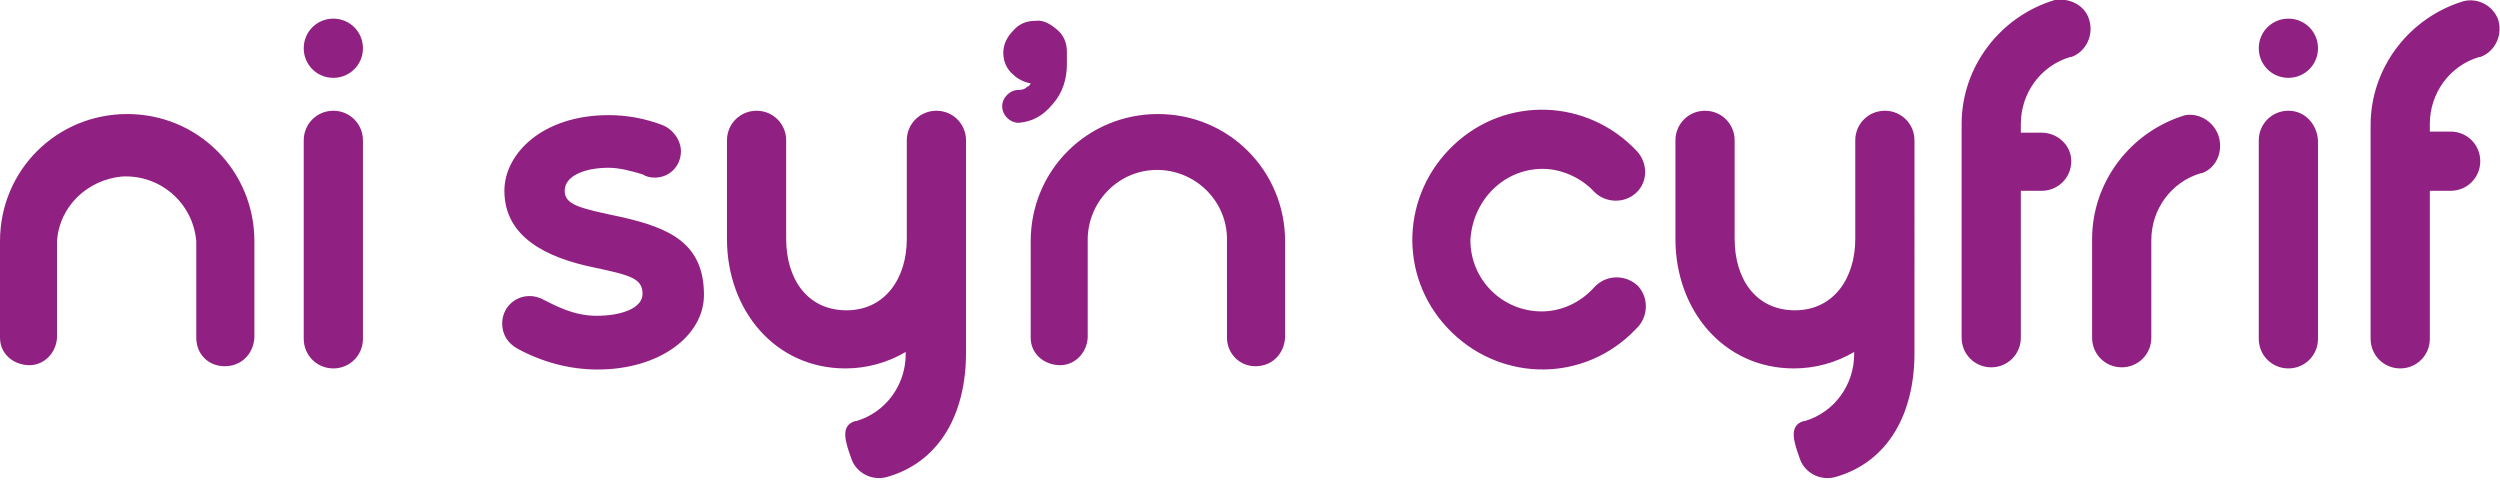 <svg xmlns="http://www.w3.org/2000/svg" width="228px" height="44px" viewBox="0 0 228 44">
<path fill="#902082" d="M224.7,0.1L224.7,0.1c-5,1.5-8.5,6.1-8.5,11.3v19.5c0,1.5,1.2,2.7,2.7,2.7c1.5,0,2.7-1.2,2.7-2.7V17.4h1.9c1.5,0,2.7-1.2,2.7-2.7S225,12,223.5,12h-1.9v-0.7c0-2.8,1.8-5.3,4.5-6.1h0.1c1.4-0.5,2.1-2.1,1.6-3.5C227.3,0.5,226-0.2,224.7,0.1L224.7,0.1z M88.1,12.8c0-1.5-1.2-2.7-2.7-2.7s-2.7,1.2-2.7,2.7v9c0,3.6-2,6.5-5.5,6.5c-3.6,0-5.5-2.9-5.5-6.5v-9c0-1.5-1.2-2.7-2.7-2.7s-2.7,1.2-2.7,2.7v9c0,6.5,4.4,11.8,10.8,11.8c1.9,0,3.8-0.5,5.5-1.5v0.2c0,2.8-1.8,5.3-4.5,6.1h-0.1c-1.4,0.4-0.9,1.9-0.4,3.3c0.4,1.4,1.9,2.2,3.3,1.8l0,0c4.9-1.4,7.2-5.9,7.2-11.3V17.4v-0.2L88.1,12.8z M174.6,12.8c0-1.5-1.2-2.7-2.7-2.7c-1.5,0-2.7,1.2-2.7,2.7v9c0,3.6-2,6.5-5.5,6.5c-3.6,0-5.5-2.9-5.5-6.5v-9c0-1.5-1.2-2.7-2.7-2.7s-2.7,1.2-2.7,2.7v9c0,6.5,4.4,11.8,10.8,11.8c1.9,0,3.8-0.5,5.5-1.5v0.2c0,2.8-1.8,5.3-4.5,6.1h-0.1c-1.4,0.4-0.9,1.9-0.4,3.3c0.4,1.4,1.9,2.2,3.3,1.8l0,0c4.9-1.4,7.2-5.9,7.2-11.3V17.4v-0.2L174.6,12.8z M199.3,10.5L199.3,10.5c-5,1.5-8.5,6.1-8.5,11.3v9c0,1.5,1.2,2.7,2.7,2.7c1.5,0,2.7-1.2,2.7-2.7v-8.9c0-2.8,1.8-5.3,4.5-6.1h0.1c1.4-0.5,2-2.1,1.5-3.5C201.8,11,200.5,10.3,199.3,10.5L199.3,10.5z M30.4,1.7c-1.5,0-2.7,1.2-2.7,2.7s1.2,2.7,2.7,2.7c1.5,0,2.7-1.2,2.7-2.7S31.9,1.7,30.4,1.7L30.4,1.7z M30.4,10.1c-1.5,0-2.7,1.2-2.7,2.7v18.1c0,1.5,1.2,2.7,2.7,2.7c1.5,0,2.7-1.2,2.7-2.7V12.8C33.1,11.3,31.9,10.1,30.4,10.1L30.4,10.1z M208.7,1.7c-1.5,0-2.7,1.2-2.7,2.7s1.2,2.7,2.7,2.7c1.5,0,2.7-1.2,2.7-2.7S210.2,1.7,208.7,1.7L208.7,1.7z M208.7,10.1c-1.5,0-2.7,1.2-2.7,2.7v18.1c0,1.5,1.2,2.7,2.7,2.7c1.5,0,2.7-1.2,2.7-2.7V12.8C211.3,11.3,210.2,10.1,208.7,10.1L208.7,10.1z M186.2,12.1h-1.9v-0.8c0-2.8,1.8-5.3,4.5-6.1h0.1c1.4-0.5,2.1-2.1,1.6-3.5c-0.4-1.2-1.7-1.9-3.1-1.7c-5,1.5-8.5,6.1-8.5,11.3v19.5c0,1.5,1.2,2.7,2.7,2.7c1.5,0,2.7-1.2,2.7-2.7V17.4h1.9c1.5,0,2.7-1.2,2.7-2.7S187.6,12.1,186.2,12.1L186.2,12.1z M140.7,15.4c1.7,0,3.5,0.8,4.7,2.1c1,1,2.7,1.1,3.8,0.1s1.1-2.7,0.1-3.8c-4.5-4.8-11.9-5.1-16.7-0.6c-4.8,4.5-5.1,11.9-0.6,16.7c4.5,4.8,11.9,5.1,16.7,0.6c0.2-0.2,0.4-0.4,0.6-0.6c1-1,1.1-2.7,0.1-3.8c-1-1-2.7-1.1-3.8-0.1c-0.1,0.1-0.2,0.2-0.3,0.3c-1.2,1.3-2.9,2.1-4.7,2.1c-3.6,0-6.5-2.9-6.5-6.5C134.3,18.3,137.1,15.4,140.7,15.4L140.7,15.4z M56.7,19.8c-3.8-0.8-5.2-1.1-5.2-2.4c0-1.4,1.9-2.1,4-2.1c1,0,2.1,0.3,3.1,0.6c0.3,0.2,0.7,0.3,1.1,0.3c1.4,0,2.4-1.1,2.4-2.4c0-1-0.7-2-1.7-2.4c-1.6-0.6-3.2-0.9-4.9-0.9c-6,0-9.5,3.5-9.5,6.9c0,4.2,3.8,6.1,8.2,7c3.3,0.7,4.4,1,4.4,2.4c0,1.3-1.9,2-4.2,2c-2.1,0-3.7-0.9-5.1-1.6c-0.3-0.1-0.6-0.2-1-0.2c-1.4,0-2.5,1.1-2.5,2.5c0,1,0.5,1.8,1.4,2.3c2.2,1.2,4.7,1.9,7.3,1.9c5.7,0,9.7-3.1,9.7-6.8C64.2,22.2,61.1,20.8,56.7,19.8L56.7,19.8z M20.5,33.4c-1.5,0-2.6-1.1-2.6-2.6l0,0V22c-0.3-3.5-3.3-6.1-6.8-5.9c-3.1,0.3-5.7,2.7-5.9,5.9v8.8c-0.1,1.5-1.3,2.6-2.7,2.5S0,32.2,0,30.8V22c0-6.5,5.2-11.6,11.6-11.6c6.5,0,11.6,5.2,11.6,11.6v8.8C23.1,32.3,22,33.4,20.5,33.4L20.5,33.4L20.5,33.4z M114.5,33.4c-1.5,0-2.6-1.2-2.6-2.6l0,0V22c0.1-3.5-2.7-6.4-6.2-6.5c-3.5-0.1-6.4,2.7-6.5,6.2c0,0.1,0,0.2,0,0.3v8.8c-0.1,1.5-1.3,2.6-2.7,2.5c-1.4-0.1-2.5-1.1-2.5-2.5V22c0-6.5,5.2-11.6,11.6-11.6c6.5,0,11.6,5.2,11.6,11.6v8.8C117.1,32.3,116,33.4,114.5,33.4L114.5,33.4L114.5,33.4z M96,9.5L96,9.5c0.9-1,1.3-2.3,1.3-3.6V4.7c0-0.8-0.3-1.5-0.9-2s-1.2-0.9-2-0.8c-0.8,0-1.5,0.3-2,0.9c-0.5,0.5-0.9,1.2-0.9,2s0.3,1.5,0.9,2c0.4,0.4,1,0.7,1.6,0.8c-0.1,0.2-0.2,0.3-0.3,0.3c-0.2,0.2-0.4,0.3-0.8,0.3c-0.8,0-1.5,0.7-1.5,1.5s0.7,1.5,1.5,1.5C94.1,11.1,95.1,10.6,96,9.5L96,9.5z"></path>
</svg>
